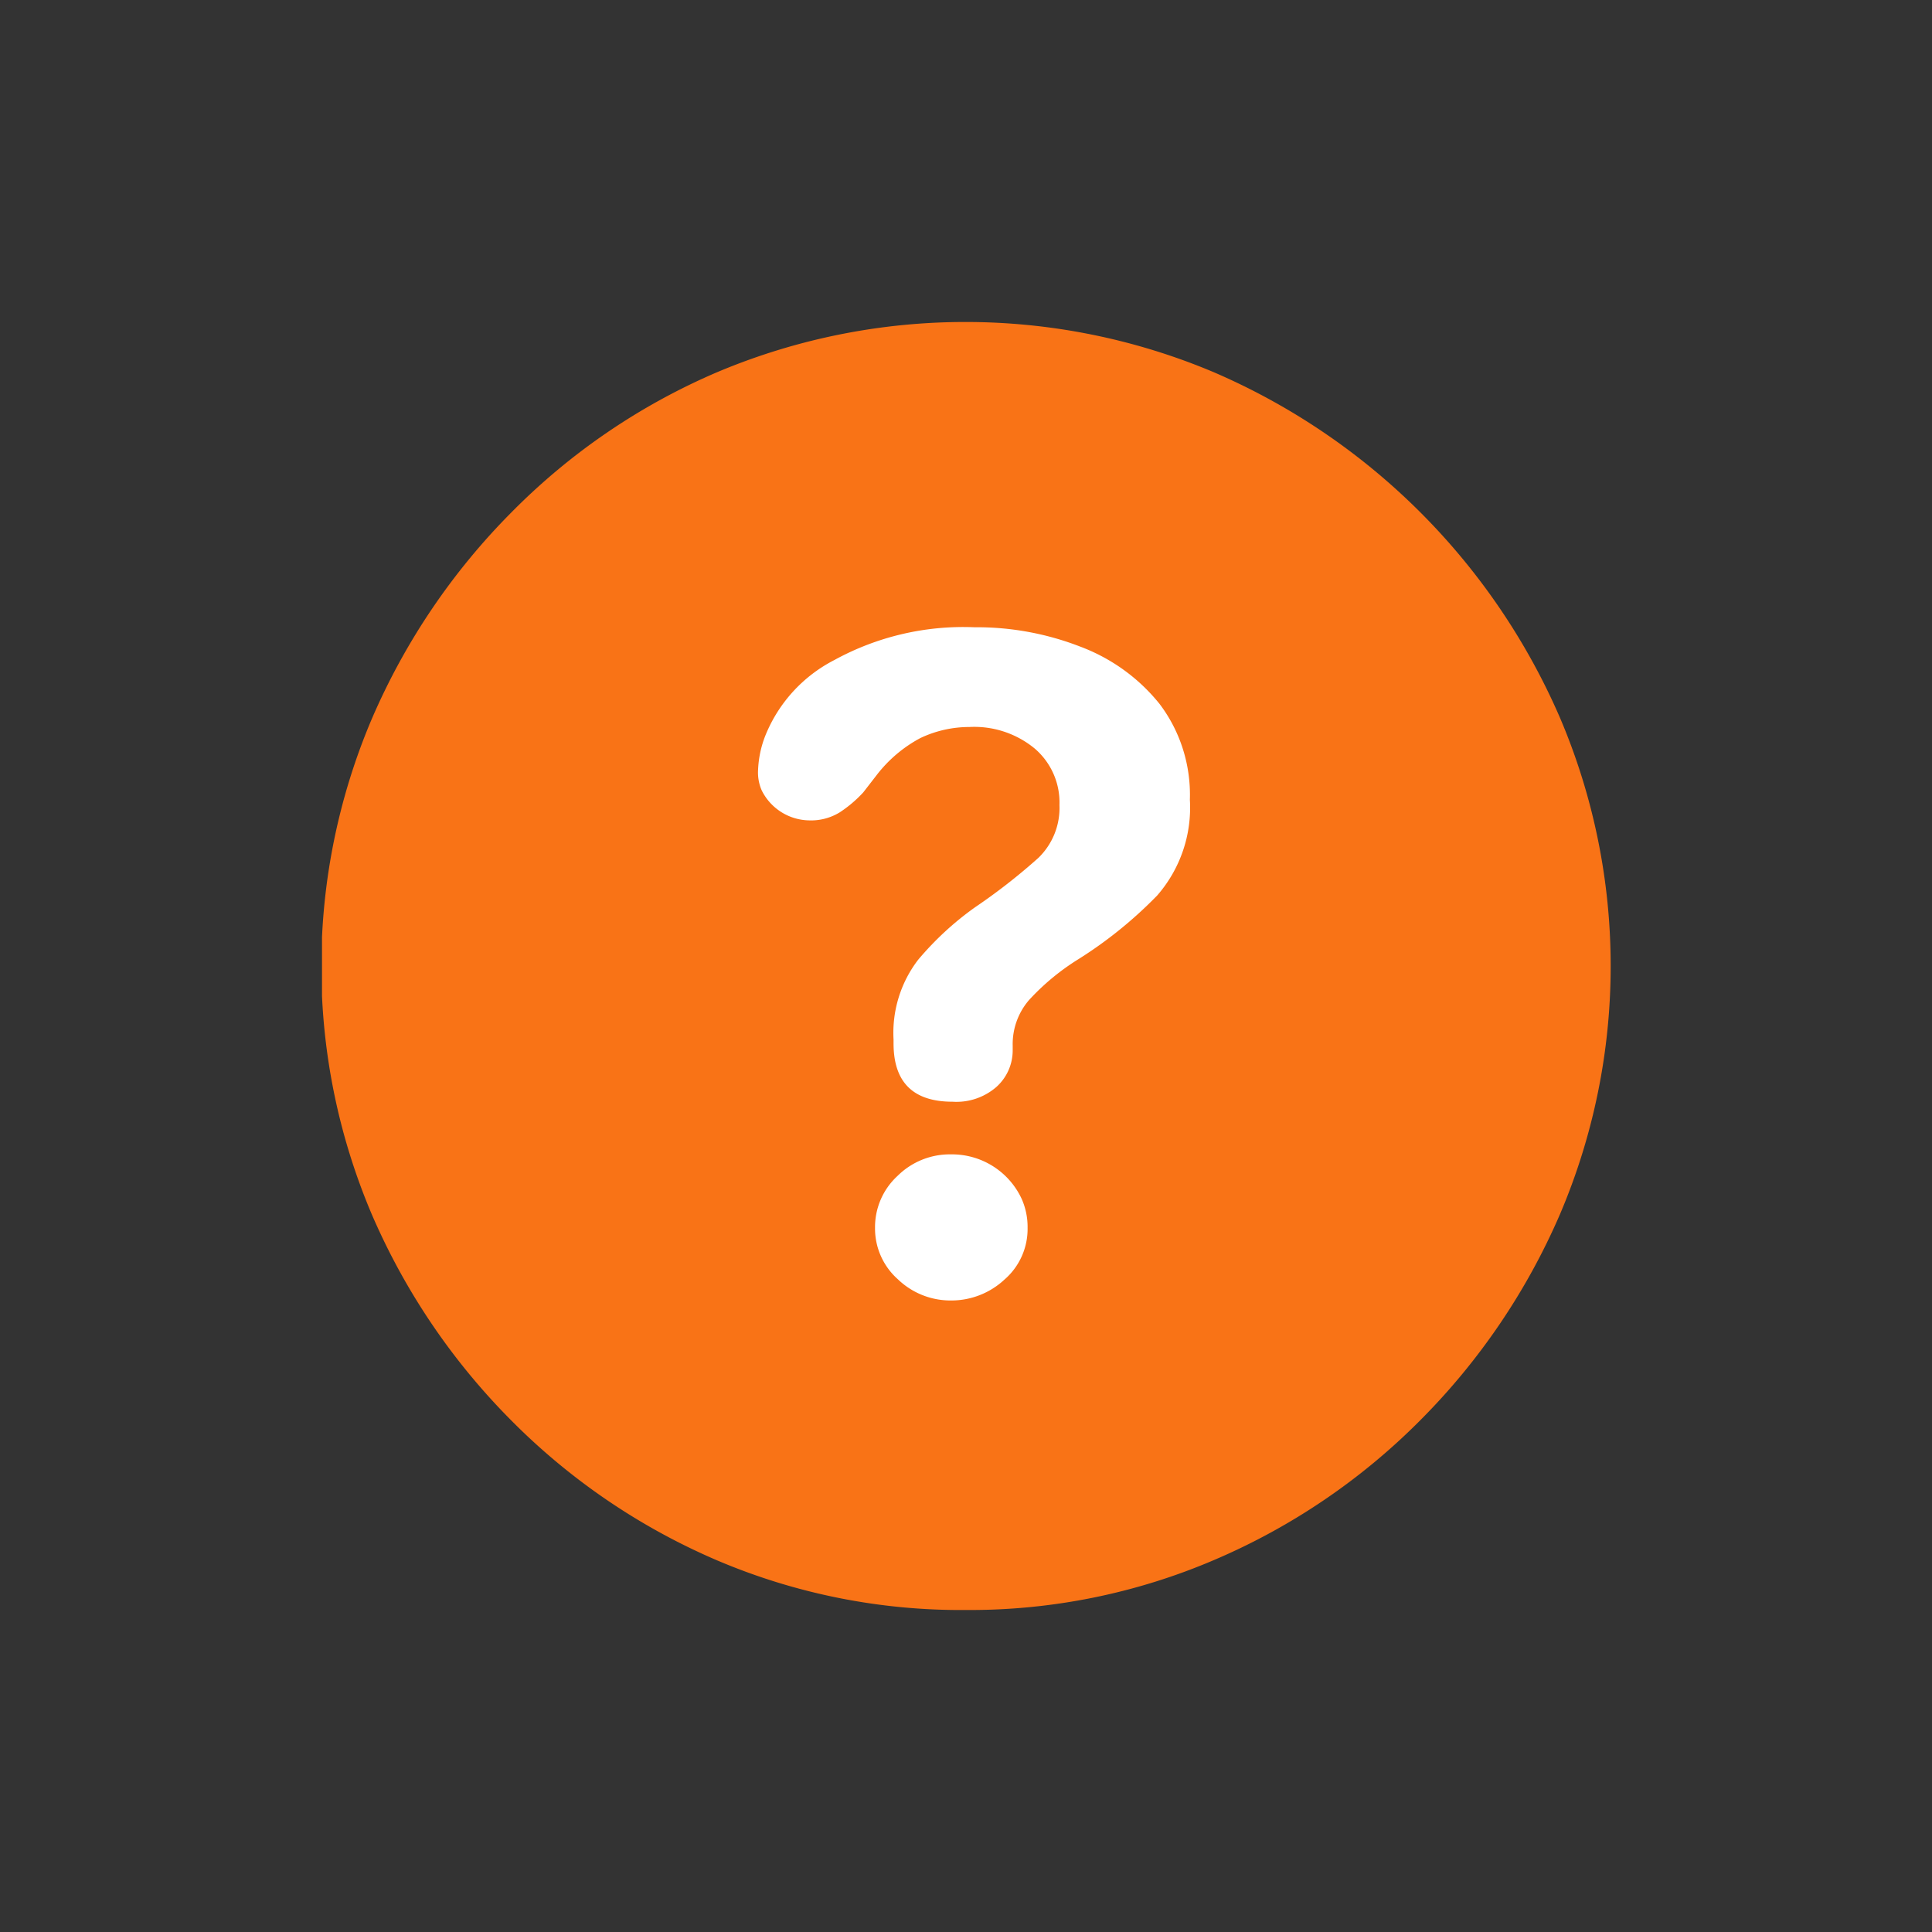 <svg width="24" height="24" fill="none" xmlns="http://www.w3.org/2000/svg"><rect width="100%" height="100%" fill="#333333" stroke="none"/><g clip-path="url(#clip0_6994_41556)"><path d="M12 20a7.714 7.714 0 0 0 3.091-.625 8.062 8.062 0 0 0 2.554-1.734 8.254 8.254 0 0 0 1.734-2.558 7.865 7.865 0 0 0 0-6.166 8.237 8.237 0 0 0-4.298-4.292 7.938 7.938 0 0 0-6.176 0 8.025 8.025 0 0 0-2.554 1.742 8.277 8.277 0 0 0-1.73 2.558 7.865 7.865 0 0 0 0 6.166 8.26 8.26 0 0 0 1.734 2.558 8.075 8.075 0 0 0 2.552 1.734c.977.416 2.03.626 3.092.617z" fill="#F97316"/><path d="M11.833 13.686c-.489 0-.733-.241-.733-.725v-.048a1.49 1.49 0 0 1 .306-.991c.209-.248.448-.469.713-.656.273-.185.534-.389.78-.609a.863.863 0 0 0 .262-.656.882.882 0 0 0-.307-.702 1.18 1.18 0 0 0-.812-.268c-.21 0-.419.047-.61.138-.21.112-.394.268-.54.457l-.168.217a1.556 1.556 0 0 1-.292.248.68.68 0 0 1-.382.1.67.67 0 0 1-.587-.371.554.554 0 0 1-.046-.255c.006-.146.036-.29.09-.426a1.82 1.82 0 0 1 .858-.94 3.334 3.334 0 0 1 1.74-.407c.449-.004.895.078 1.313.24.387.145.728.39.987.713.258.341.39.761.376 1.19.026.434-.12.861-.406 1.189-.295.303-.625.57-.983.794-.225.14-.43.31-.609.505a.838.838 0 0 0-.203.565v.059a.609.609 0 0 1-.203.456.756.756 0 0 1-.544.183zm-.02 2.469a.942.942 0 0 1-.66-.264.843.843 0 0 1-.283-.64.864.864 0 0 1 .279-.643.921.921 0 0 1 .664-.268.954.954 0 0 1 .88.556.857.857 0 0 1 .072.355.832.832 0 0 1-.289.646.968.968 0 0 1-.655.258h-.008z" fill="#fff"/></g><defs><clipPath id="clip0_6994_41556"><path fill="#fff" transform="translate(4 4)" d="M0 0h16.01v16H0z"/></clipPath></defs></svg>